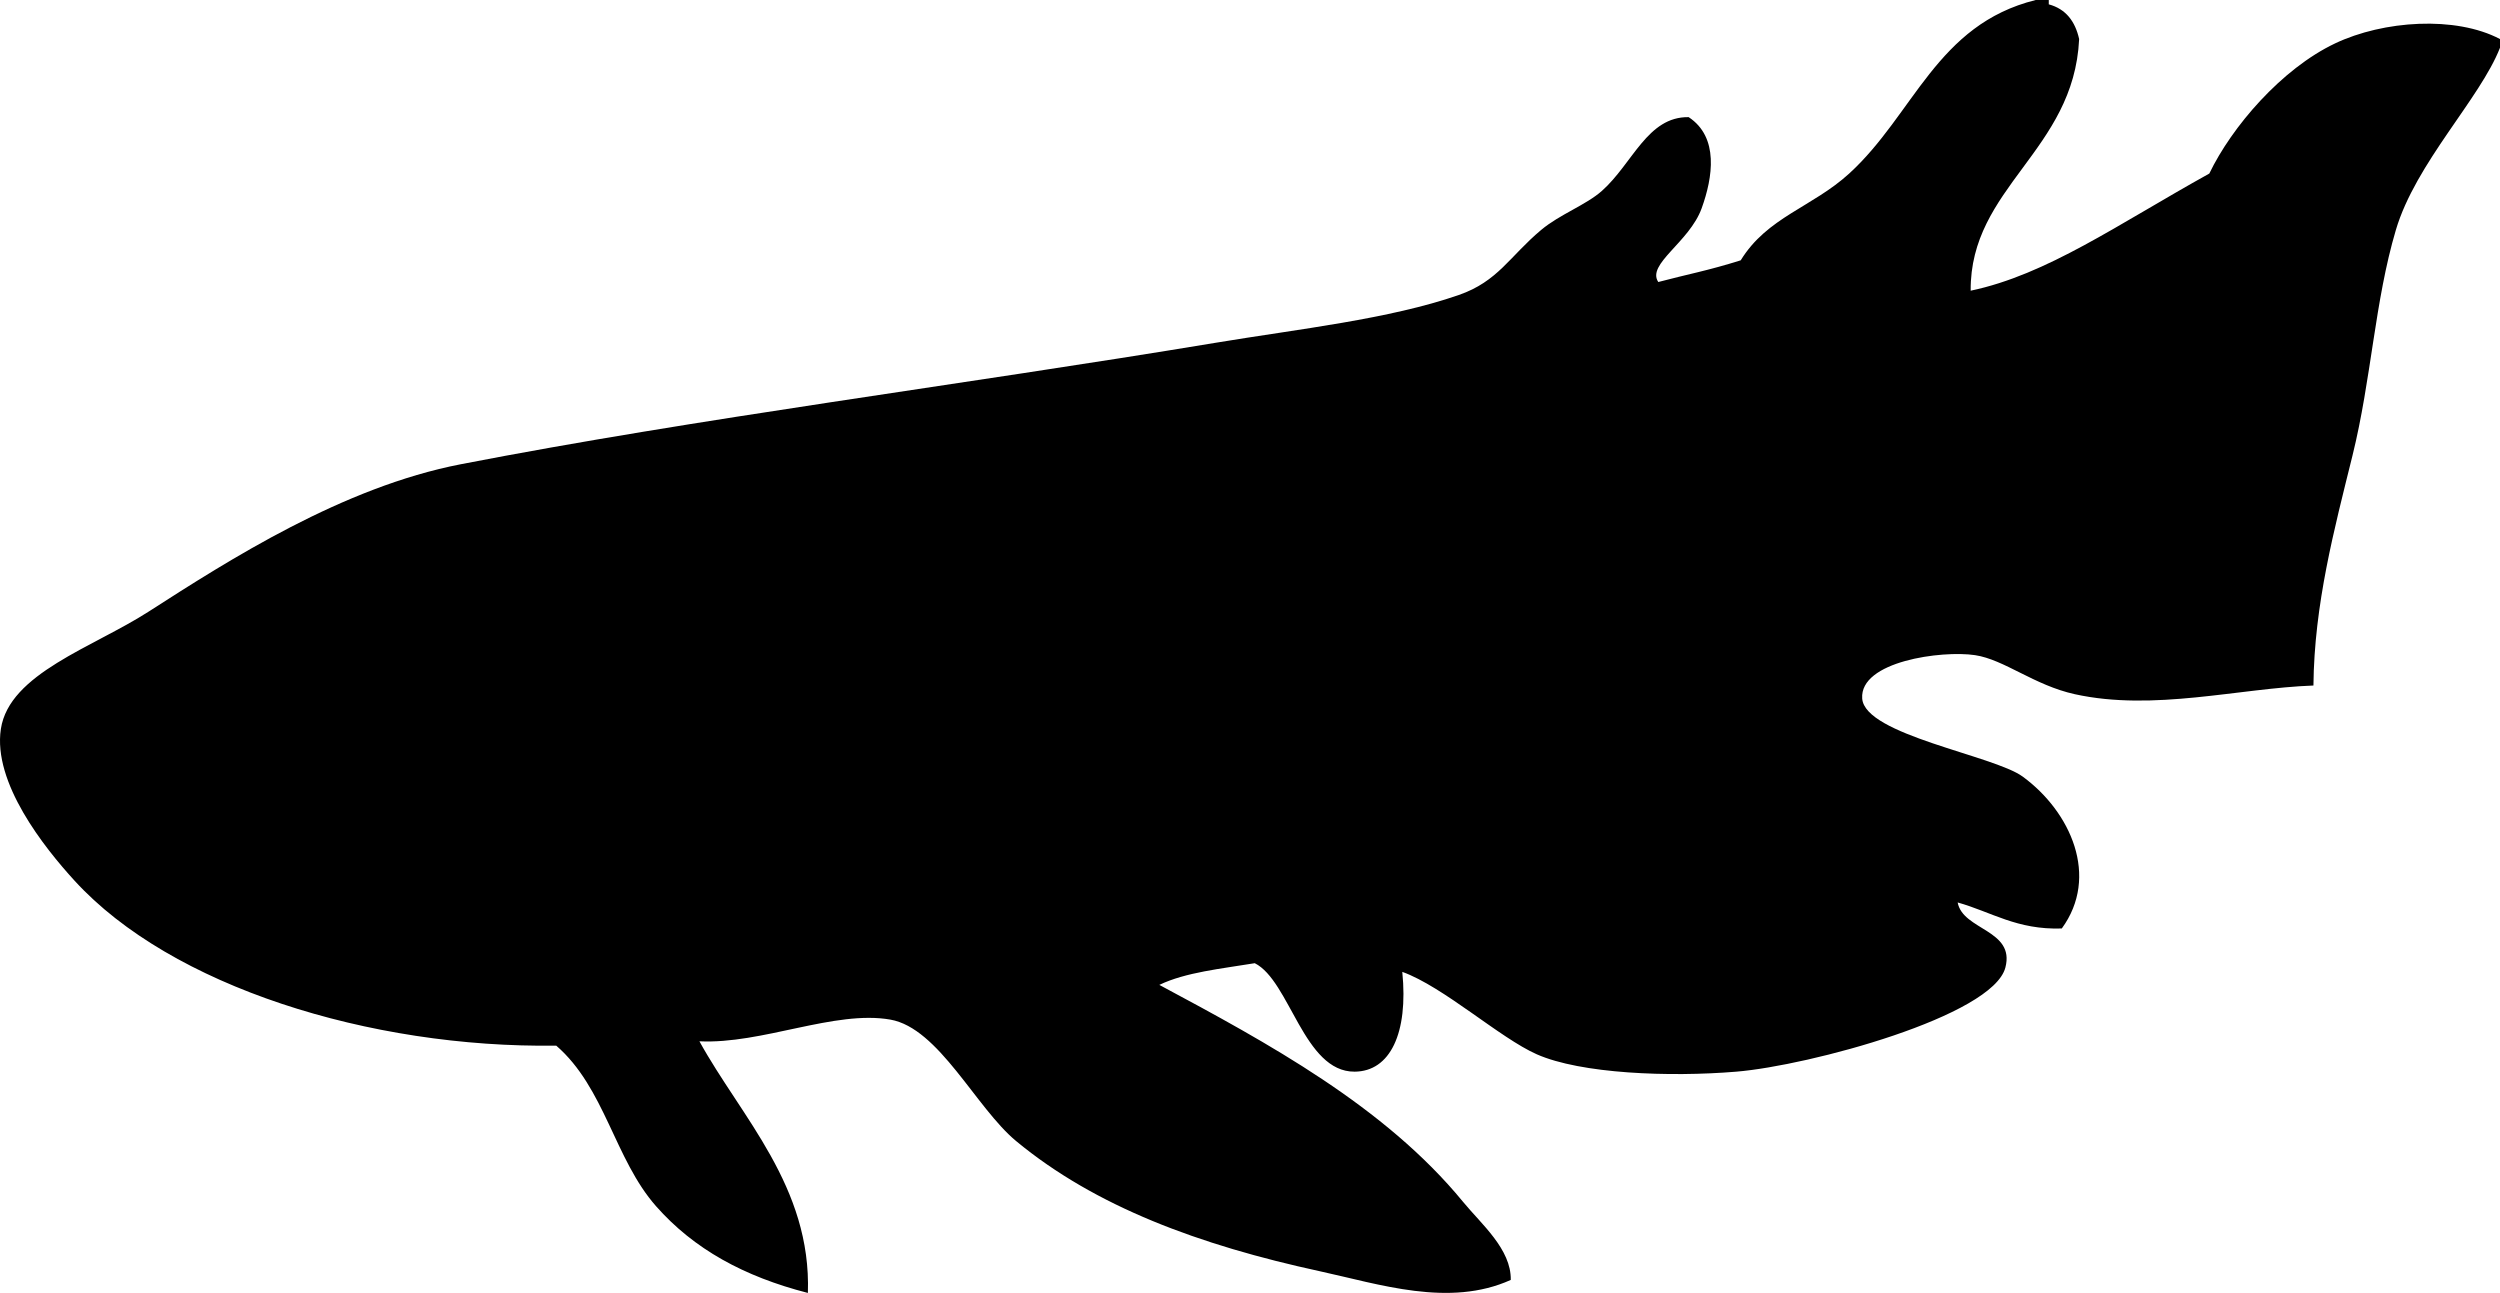 <svg xmlns="http://www.w3.org/2000/svg" xmlns:dc="http://dublincore.org/documents/dcmi-terms/" height="298" version="1.2" viewBox="0 0 576.201 298" width="576.201" overflow="inherit"><path d="M472.201 0v1c3.936 1.065 6.087 3.913 7 8-1.213 25.804-25.18 34.13-25 58 17.573-3.697 33.727-15.182 55-27 5.159-10.729 16.607-24.118 29-30 11.143-5.289 27.728-6.401 38-1v2c-4.57 11.714-19.432 26.585-24 42-4.874 16.445-5.63 34.32-10 52-4.198 16.985-8.815 34.227-9 53-17.264.637-36.815 6.005-55 2-9.372-2.064-16.279-7.998-23-9-7.654-1.141-26.609 1.407-26 10 .596 8.396 30.292 13.086 37 18 11.081 8.116 17.731 23.038 9 35-10.342.342-16.198-3.802-24-6 1.182 6.428 13.279 6.254 11 15-2.916 11.192-45.15 22.597-62 24-15.439 1.286-35.85.486-46-4-8.504-3.758-21.507-15.586-31-19 1.41 14.143-2.8 22.958-11 23-11.705.061-14.9-20.932-23-25-7.719 1.281-15.919 2.08-22 5 25.031 13.401 52.005 28.054 70 50 4.196 5.117 11.135 10.914 11 18-14.144 6.402-30.289.979-44-2-27.793-6.038-51.739-14.885-70-30-9.28-7.681-17.803-26.035-29-28-12.786-2.244-29.619 5.705-44 5 9.591 17.427 25.831 33.479 25 58-14.742-3.783-26.288-10.12-35-20-9.559-10.841-11.786-27.29-23-37-43.032.612-88.77-13.685-111-38-7.038-7.697-18.888-22.596-17-35 1.941-12.752 21.253-18.803 34-27 18.677-12.01 44.823-28.729 72-34 54.778-10.623 115.142-18.229 174-28 19.151-3.18 39.93-5.427 56-11 9.078-3.148 11.695-8.873 19-15 4.272-3.584 10.352-5.757 14-9 7.121-6.33 10.49-17.149 20-17 7.031 4.621 5.566 13.896 3 21-2.841 7.865-12.76 12.877-10 17 6.502-1.726 11.479-2.631 19-5 6.106-9.959 16.487-12.228 25-20 14.934-13.634 20.131-34.339 43-40h3z" fill-rule="evenodd"/></svg>